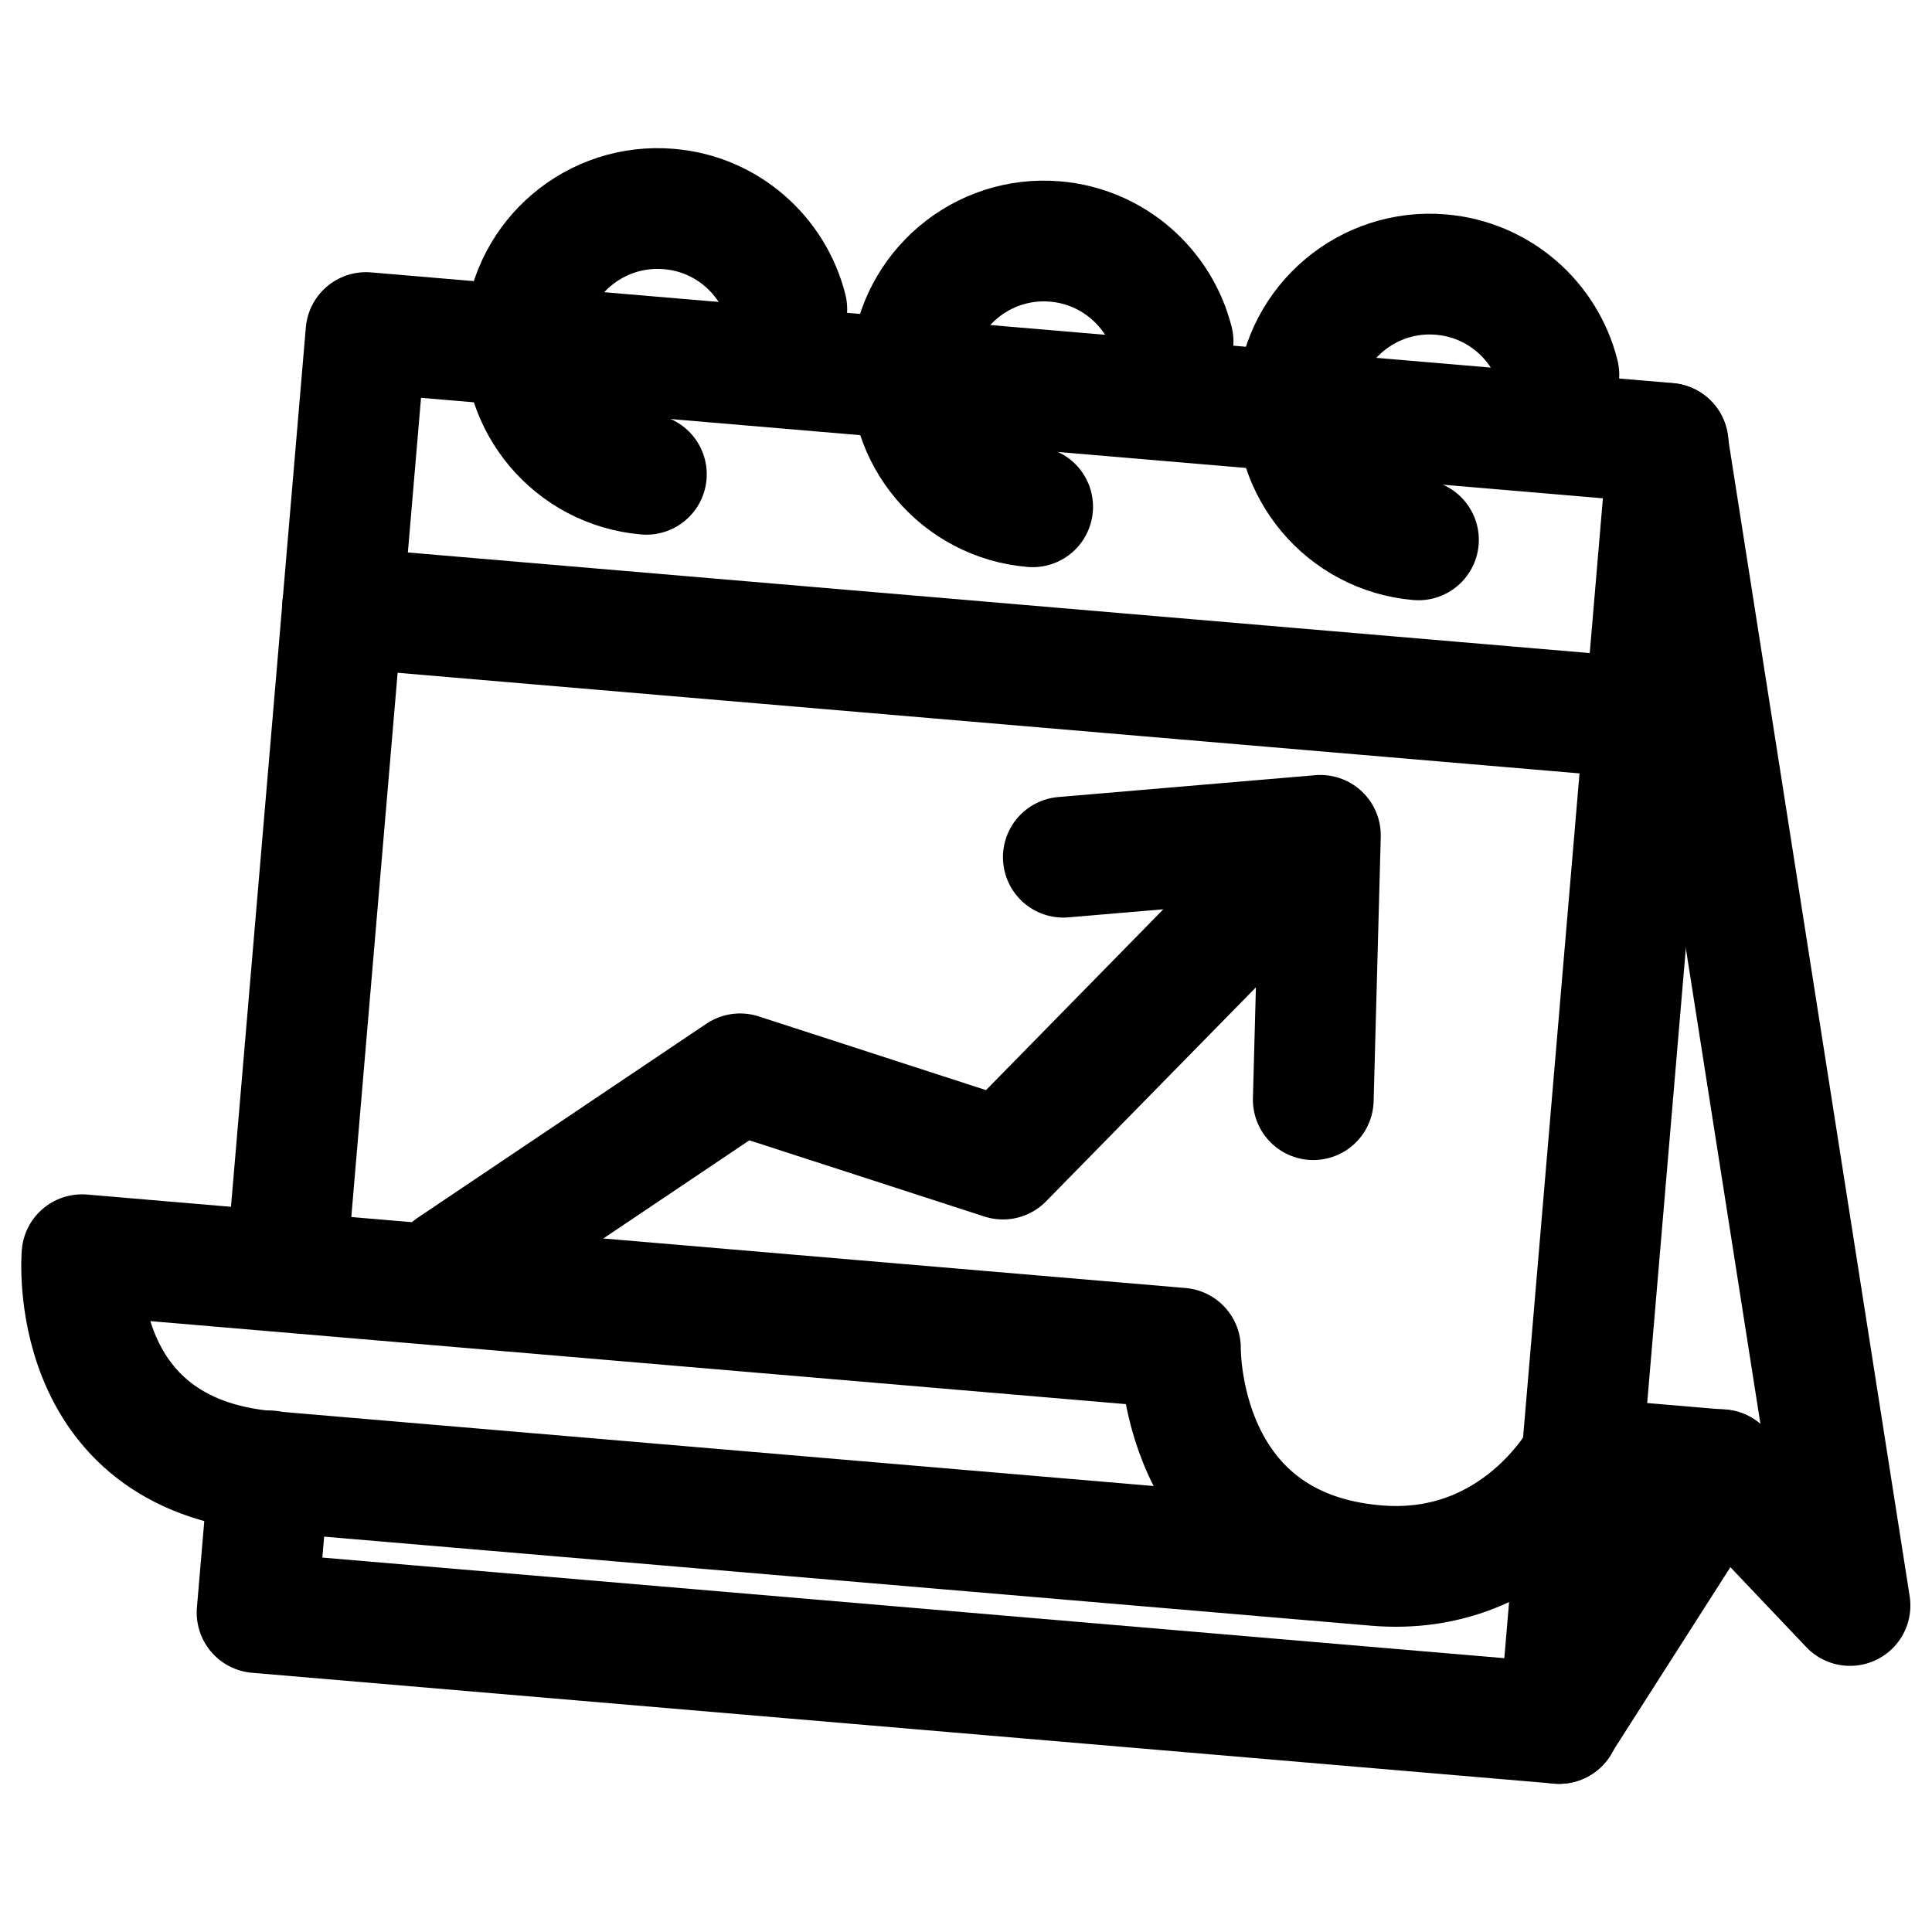 <svg width="16" height="16" viewBox="0 0 16 16" fill="none" xmlns="http://www.w3.org/2000/svg">
<path d="M2.229 12.181L2.129 13.355L12.914 14.273L13.815 3.671L3.031 2.754L2.369 10.531" stroke="currentColor" stroke-linecap="round" stroke-linejoin="round"/>
<path d="M12.91 14.273L14.253 12.171L15.321 13.296L13.812 3.672" stroke="currentColor" stroke-linecap="round" stroke-linejoin="round"/>
<path d="M11.396 12.965C11.396 12.965 3.913 12.328 2.226 12.185C0.538 12.041 0.679 10.391 0.679 10.391L9.776 11.165C9.776 11.165 9.745 12.825 11.396 12.965C12.57 13.065 13.098 12.075 13.098 12.075L14.253 12.173" stroke="currentColor" stroke-linecap="round" stroke-linejoin="round"/>
<path d="M2.836 5.031L13.621 5.949" stroke="currentColor" stroke-linecap="round" stroke-linejoin="round"/>
<path d="M6.516 2.56C6.404 2.116 6.021 1.771 5.54 1.731C4.933 1.679 4.399 2.129 4.348 2.736C4.296 3.342 4.746 3.876 5.353 3.928" stroke="currentColor" stroke-linecap="round" stroke-linejoin="round"/>
<path d="M9.715 2.829C9.603 2.386 9.22 2.041 8.739 2C8.132 1.948 7.599 2.399 7.547 3.005C7.495 3.612 7.945 4.146 8.552 4.197" stroke="currentColor" stroke-linecap="round" stroke-linejoin="round"/>
<path d="M12.91 3.103C12.798 2.659 12.416 2.315 11.934 2.274C11.328 2.222 10.794 2.672 10.742 3.279C10.691 3.885 11.141 4.419 11.747 4.471" stroke="currentColor" stroke-linecap="round" stroke-linejoin="round"/>
<path d="M3.738 10.5L6.129 8.893L8.306 9.599L10.935 6.918M10.935 6.918L8.806 7.099M10.935 6.918L10.876 9.107" stroke="currentColor" stroke-linecap="round" stroke-linejoin="round"/>
</svg>
